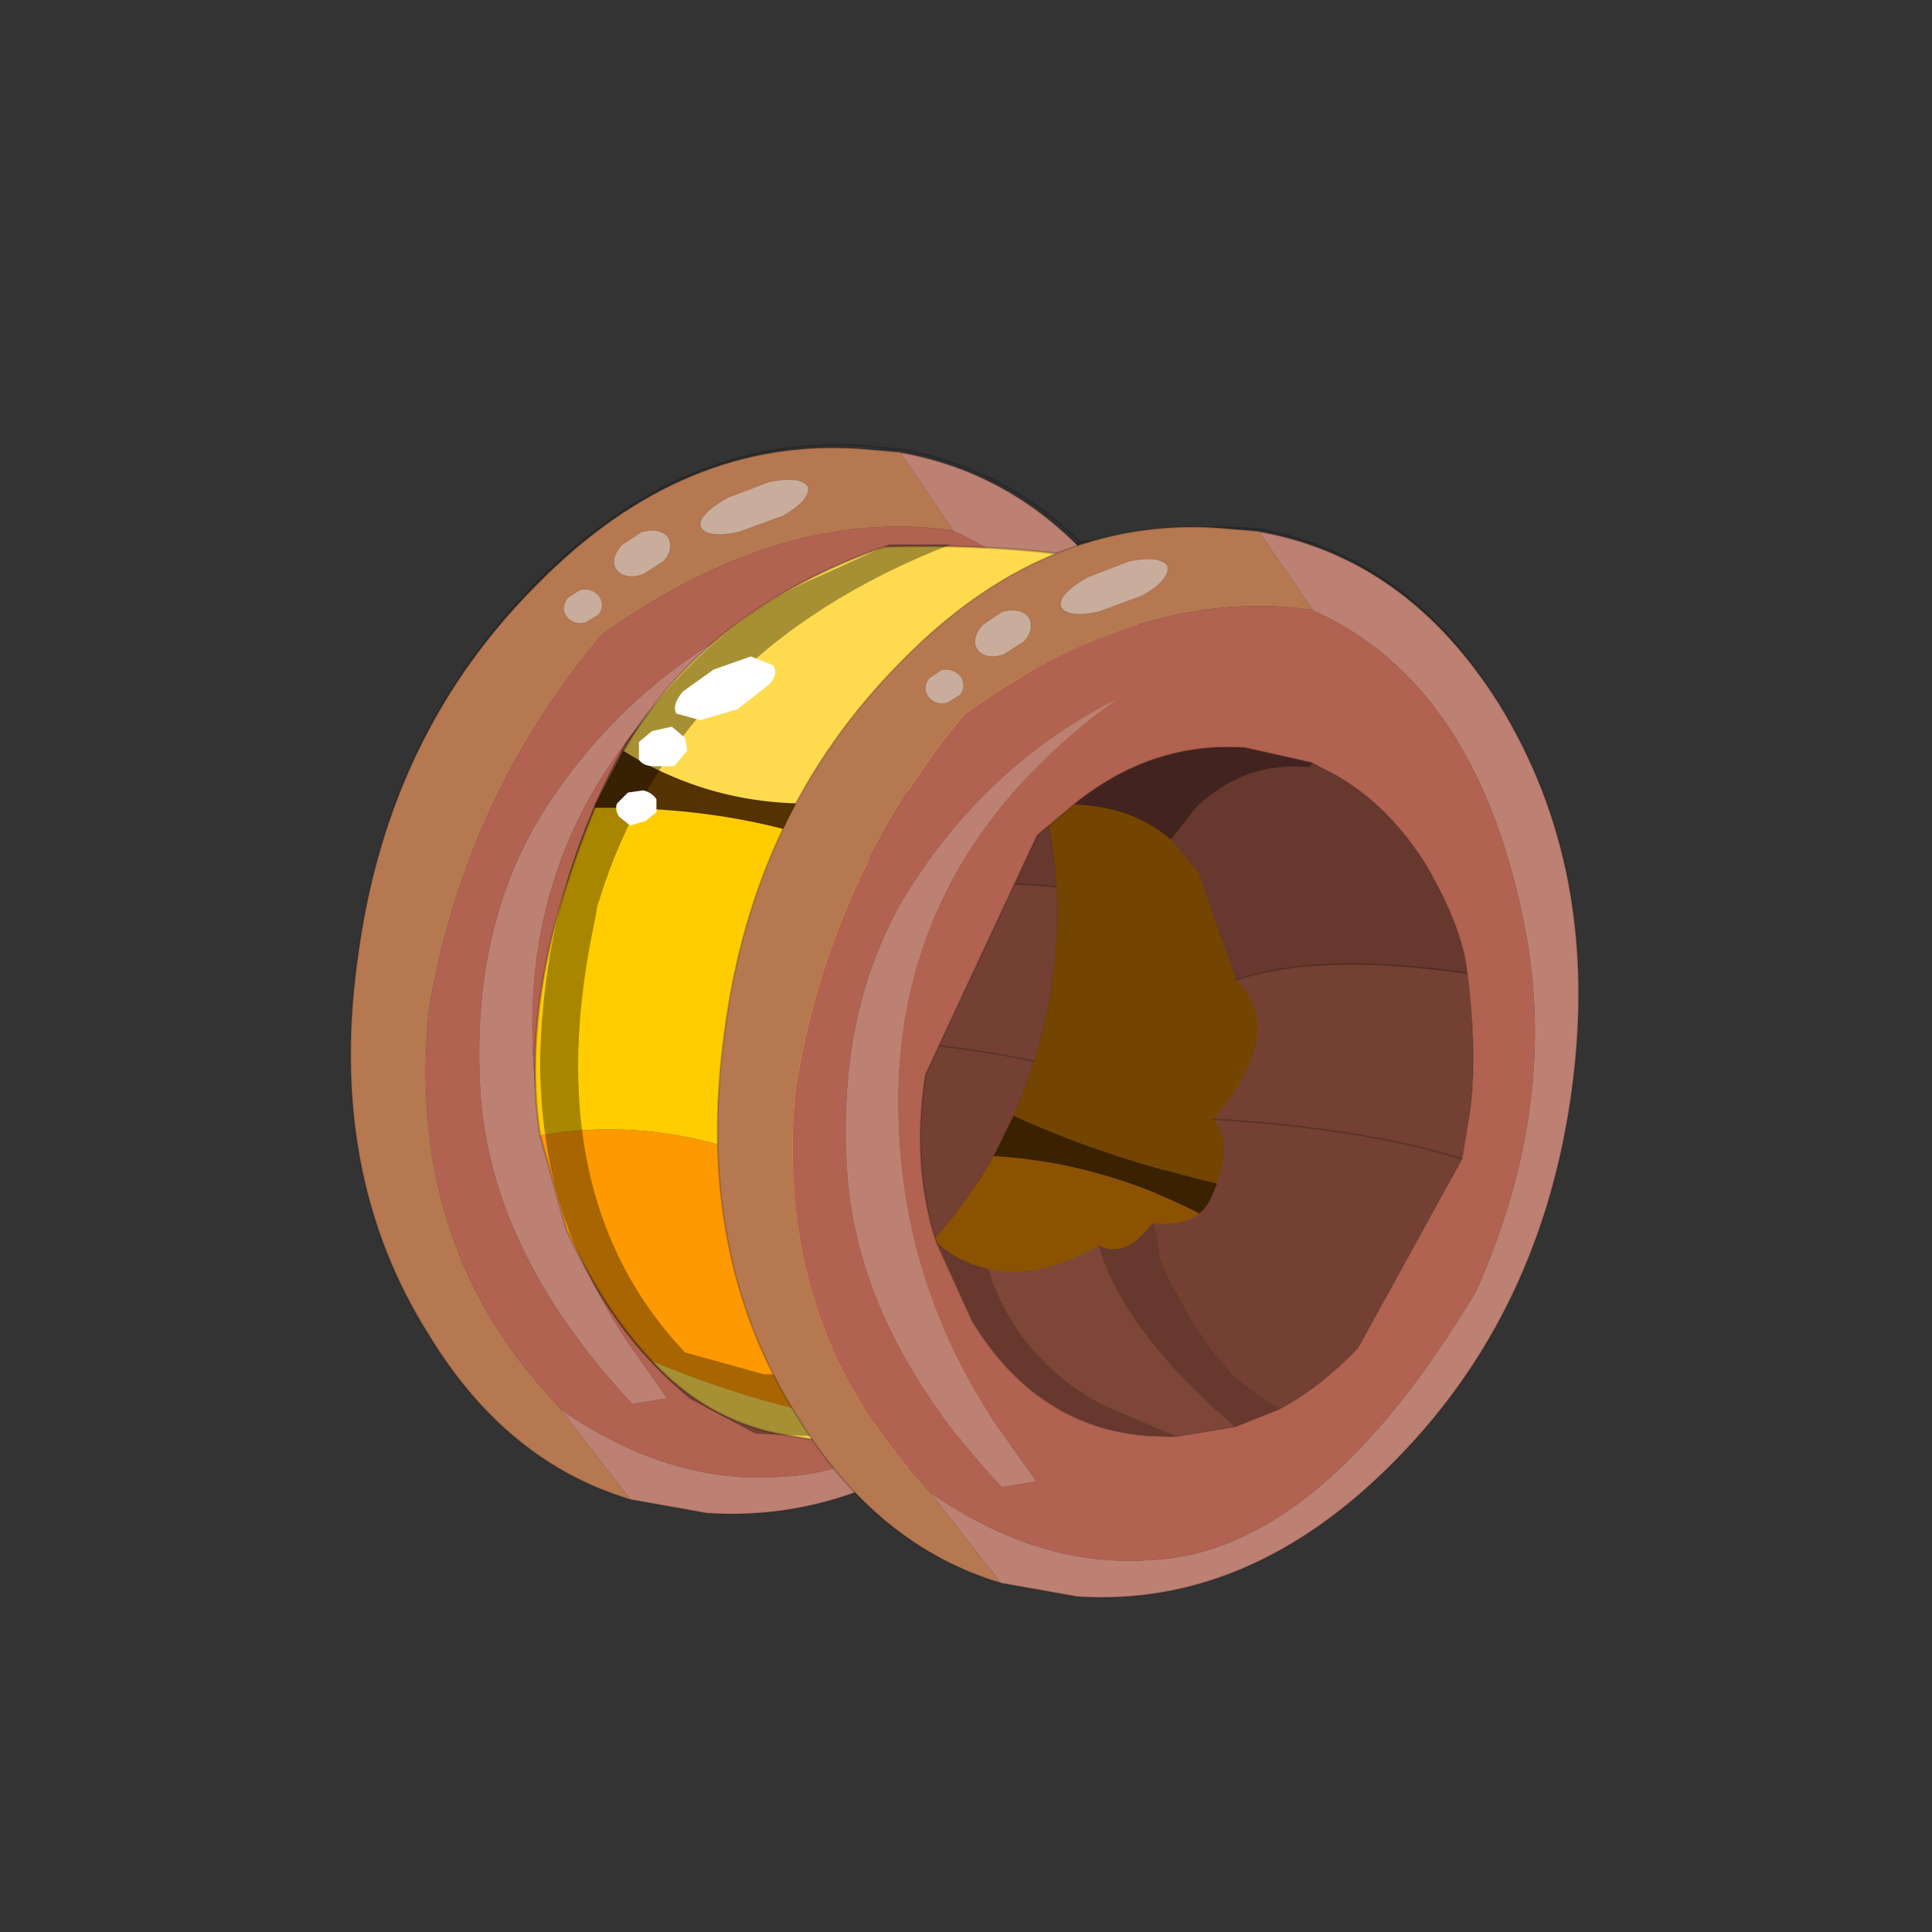 <?xml version="1.0" encoding="UTF-8" standalone="no"?>
<svg xmlns:xlink="http://www.w3.org/1999/xlink" height="440.0px" width="440.0px" xmlns="http://www.w3.org/2000/svg">
  <rect width="100%" height="100%" fill="#333333" stroke="none"/>
  <g transform="matrix(10.0, 0.0, 0.0, 10.0, 0.0, 0.0)">
    <use height="44.0" transform="matrix(1.0, 0.0, 0.0, 1.0, 0.0, 0.0)" width="44.0" xlink:href="#shape0"/>
    <use height="27.35" transform="matrix(0.339, -0.654, 0.674, 0.257, 2.918, 29.829)" width="33.7" xlink:href="#sprite0"/>
    <use height="20.9" transform="matrix(1.0, 0.0, 0.0, 1.0, 12.2, 12.45)" width="14.5" xlink:href="#shape4"/>
    <use height="128.6" transform="matrix(0.15, 0.0, -0.006, 0.134, 20.242, 15.355)" width="66.85" xlink:href="#sprite3"/>
    <use height="20.35" transform="matrix(1.0, 0.0, 0.0, 1.0, 12.3, 12.4)" width="9.35" xlink:href="#shape6"/>
    <use height="27.35" transform="matrix(0.331, -0.657, 0.674, 0.257, 11.356, 31.732)" width="33.7" xlink:href="#sprite0"/>
  </g>
  <defs>
    <g id="shape0" transform="matrix(1.0, 0.0, 0.0, 1.0, 0.0, 0.0)">
      <path d="M44.0 44.0 L0.0 44.0 0.0 0.0 44.0 0.0 44.0 44.0" fill="#33cc33" fill-opacity="0.0" fill-rule="evenodd" stroke="none"/>
      <path d="M20.6 10.25 L19.65 10.15 Q15.6 9.9 12.3 13.2 8.9 16.6 8.2 21.6 7.45 26.65 9.8 30.35 11.55 33.25 14.4 34.1 L16.15 34.4 19.45 33.95 18.95 33.4 18.15 32.25 17.3 30.7 Q15.3 30.35 14.0 28.5 L13.8 28.15 Q13.25 27.3 13.0 26.35 12.45 24.6 12.8 22.55 13.1 20.4 14.15 18.7 L14.7 18.0 14.75 17.85 15.05 17.55 15.1 17.5 15.4 17.15 15.65 16.95 16.25 16.45 16.5 16.25 17.45 15.7 Q18.75 15.05 20.2 15.15 L20.35 15.15 20.45 15.05 Q21.8 13.7 23.25 12.95 L24.6 12.35 Q22.9 10.7 20.6 10.25 M19.45 33.95 Q20.85 35.45 22.75 36.0 L24.5 36.3 Q28.45 36.55 31.75 33.2 35.1 29.8 35.75 24.8 36.45 19.75 34.1 16.0 32.05 12.65 28.65 12.05 L27.75 12.0 24.6 12.35 M24.5 18.2 Q26.25 16.85 28.35 17.0 L28.85 17.05 29.85 17.3 30.05 17.45 Q31.45 18.1 32.4 19.6 33.25 21.05 33.35 22.1 33.6 23.95 33.45 25.25 L33.25 26.35 Q32.6 28.9 30.9 30.65 L29.1 32.05 28.1 32.45 26.75 32.65 26.2 32.65 24.8 32.35 Q23.2 31.8 22.1 30.05 L21.8 29.5 M28.1 22.25 L29.8 21.95 33.35 22.1 M18.6 17.4 L18.1 18.25 17.8 18.8 Q16.8 20.95 16.45 23.45 L16.3 26.0 16.35 26.65 M28.1 32.45 L26.5 30.85 Q25.35 29.55 25.0 28.3" fill="none" stroke="#000000" stroke-linecap="round" stroke-linejoin="round" stroke-opacity="0.2" stroke-width="0.05"/>
    </g>
    <g id="sprite0" transform="matrix(1.0, 0.0, 0.0, 1.0, 16.85, 13.75)">
      <use height="27.35" transform="matrix(1.0, 0.0, 0.0, 1.0, -16.85, -13.75)" width="33.7" xlink:href="#shape1"/>
      <use height="3.6" transform="matrix(0.707, 0.707, -0.255, 0.255, 12.672, -9.497)" width="3.4" xlink:href="#sprite1"/>
      <use height="3.6" transform="matrix(0.459, 0.265, -0.181, 0.313, 10.373, -11.326)" width="3.4" xlink:href="#sprite1"/>
      <use height="3.6" transform="matrix(0.288, 0.166, -0.152, 0.263, 8.419, -11.965)" width="3.4" xlink:href="#sprite1"/>
      <use height="16.4" transform="matrix(1.0, 0.0, 0.0, 1.0, -11.15, -5.85)" width="21.65" xlink:href="#sprite2"/>
    </g>
    <g id="shape1" transform="matrix(1.0, 0.0, 0.0, 1.0, 16.85, 13.75)">
      <path d="M6.65 -5.85 L5.35 -6.45 -2.85 -6.2 Q-5.65 -5.3 -7.6 -3.5 L-9.5 -1.35 Q-11.9 2.05 -10.85 5.35 L-10.6 6.05 -9.65 7.6 -8.65 8.6 Q-7.55 9.45 -6.0 9.95 L0.65 10.2 2.1 9.75 Q3.85 9.15 6.1 7.7 7.4 6.9 8.85 4.9 10.3 2.75 10.45 0.65 L10.5 0.3 10.2 -1.8 Q9.35 -4.55 6.65 -5.85 M-14.95 -0.1 L-14.65 -0.7 Q-11.7 -6.95 -4.8 -9.65 1.8 -11.75 8.05 -10.25 13.75 -7.05 14.95 -1.9 L14.95 -1.85 14.95 -1.9 Q14.65 3.95 7.85 8.85 3.15 12.2 -3.05 12.5 -12.35 11.8 -14.45 7.15 -15.95 4.1 -14.95 -0.1 M16.6 -4.45 L16.65 -4.5 16.65 -4.45 16.6 -4.45 M10.25 -6.1 Q7.1 -8.7 2.85 -9.25 -1.45 -9.85 -6.25 -7.2 -11.05 -4.6 -14.0 1.85 L-13.45 2.75 -12.15 0.65 Q-9.15 -3.85 -4.5 -6.3 2.95 -10.25 10.25 -6.1" fill="#b16250" fill-rule="evenodd" stroke="none"/>
      <path d="M-16.8 3.2 Q-17.1 -0.85 -14.25 -4.9 -10.65 -10.2 -3.85 -12.5 2.9 -14.85 8.85 -12.8 14.7 -10.85 16.3 -5.7 L16.65 -4.5 16.6 -4.45 14.95 -1.85 14.95 -1.9 Q13.75 -7.05 8.05 -10.25 1.8 -11.75 -4.8 -9.65 -11.7 -6.95 -14.65 -0.7 L-14.95 -0.1 -16.8 3.2" fill="#b67851" fill-rule="evenodd" stroke="none"/>
      <path d="M-16.8 3.2 L-14.95 -0.1 Q-15.95 4.1 -14.45 7.15 -12.35 11.8 -3.05 12.5 3.15 12.2 7.85 8.85 14.65 3.95 14.95 -1.9 L14.95 -1.85 16.6 -4.45 16.65 -4.45 Q17.5 0.1 14.3 4.75 10.6 10.05 3.85 12.35 -2.9 14.65 -8.8 12.65 -14.75 10.65 -16.35 5.55 L-16.8 3.2 M10.25 -6.1 Q2.95 -10.25 -4.5 -6.3 -9.15 -3.85 -12.15 0.65 L-13.45 2.75 -14.0 1.85 Q-11.05 -4.6 -6.25 -7.2 -1.45 -9.85 2.85 -9.25 7.1 -8.7 10.25 -6.1" fill="#bc8173" fill-rule="evenodd" stroke="none"/>
      <path d="M6.65 -5.85 Q9.35 -4.55 10.2 -1.8 L10.5 0.3 10.45 0.65 Q10.3 2.75 8.85 4.9 7.4 6.9 6.1 7.7 3.85 9.15 2.1 9.75 L0.65 10.2 -6.0 9.95 Q-7.55 9.45 -8.65 8.6 L-9.65 7.6 -10.6 6.05 -10.85 5.35 Q-11.9 2.05 -9.5 -1.35 L-7.6 -3.5 Q-5.65 -5.3 -2.85 -6.2 L5.35 -6.45 6.65 -5.85 M16.65 -4.5 L16.3 -5.7 Q14.7 -10.85 8.85 -12.8 2.9 -14.85 -3.85 -12.5 -10.65 -10.2 -14.25 -4.9 -17.1 -0.85 -16.8 3.2 M16.65 -4.45 Q17.5 0.1 14.3 4.75 10.6 10.05 3.85 12.35 -2.9 14.65 -8.8 12.65 -14.75 10.65 -16.35 5.55 L-16.8 3.2 M-5.9 1.15 Q-8.1 3.05 -9.65 7.6" fill="none" stroke="#000000" stroke-linecap="round" stroke-linejoin="round" stroke-opacity="0.2" stroke-width="0.05"/>
    </g>
    <g id="sprite1" transform="matrix(1.0, 0.0, 0.0, 1.0, 1.75, 1.8)">
      <use height="3.6" transform="matrix(1.0, 0.0, 0.0, 1.0, -1.75, -1.8)" width="3.4" xlink:href="#shape2"/>
    </g>
    <g id="shape2" transform="matrix(1.0, 0.0, 0.0, 1.0, 1.75, 1.8)">
      <path d="M1.55 0.75 Q1.3 1.45 0.65 1.7 L-0.7 1.6 Q-1.35 1.3 -1.6 0.6 -1.85 -0.1 -1.6 -0.8 -1.3 -1.45 -0.65 -1.7 L0.65 -1.65 Q1.3 -1.3 1.55 -0.6 1.8 0.1 1.55 0.75" fill="#d9d9d9" fill-opacity="0.549" fill-rule="evenodd" stroke="none"/>
      <path d="M1.55 0.75 Q1.3 1.45 0.65 1.7 L-0.7 1.6 Q-1.35 1.3 -1.6 0.6 -1.85 -0.1 -1.6 -0.8 -1.3 -1.45 -0.65 -1.7 L0.65 -1.65 Q1.3 -1.3 1.55 -0.6 1.8 0.1 1.55 0.75 Z" fill="none" stroke="#000000" stroke-linecap="round" stroke-linejoin="round" stroke-opacity="0.11" stroke-width="0.05"/>
    </g>
    <g id="sprite2" transform="matrix(1.0, 0.0, 0.0, 1.0, 10.85, 8.2)">
      <use height="16.4" transform="matrix(1.0, 0.0, 0.0, 1.0, -10.85, -8.2)" width="21.65" xlink:href="#shape3"/>
    </g>
    <g id="shape3" transform="matrix(1.0, 0.0, 0.0, 1.0, 10.85, 8.2)">
      <path d="M10.8 -2.05 L10.65 -2.05 Q10.1 -4.0 8.2 -4.7 L7.0 -4.95 Q7.55 -6.5 6.95 -8.2 9.65 -6.9 10.5 -4.15 L10.8 -2.05" fill="#43231f" fill-rule="evenodd" stroke="none"/>
      <path d="M3.65 -1.1 L6.35 -3.7 7.0 -4.95 8.2 -4.7 Q10.1 -4.0 10.65 -2.05 L10.8 -2.05 10.75 -1.7 Q10.6 0.4 9.15 2.55 7.7 4.55 6.4 5.35 5.4 0.9 3.65 -1.1 M-10.3 3.7 L-10.55 3.0 Q-11.6 -0.3 -9.2 -3.7 L-7.3 -5.85 Q-7.65 -4.9 -7.5 -4.0 -8.6 -3.0 -9.3 -1.7 -10.05 -0.25 -10.2 1.35 L-10.3 3.7 M-5.6 -1.2 Q-5.7 -0.25 -4.35 0.0 L-4.35 0.05 -4.65 0.3 -5.25 0.7 -5.7 1.15 -6.9 2.7 -7.45 3.6 -7.9 4.45 -8.2 5.45 -8.35 6.25 -9.35 5.25 Q-7.8 0.7 -5.6 -1.2" fill="#66382e" fill-rule="evenodd" stroke="none"/>
      <path d="M3.65 -1.1 Q5.4 0.9 6.4 5.35 4.15 6.8 2.4 7.4 L0.95 7.85 -5.7 7.6 Q-7.25 7.1 -8.35 6.25 L-8.2 5.45 -7.9 4.45 -7.45 3.6 -6.9 2.7 -5.7 1.15 -5.25 0.7 -4.65 0.3 -4.35 0.05 Q-3.95 1.35 -3.0 1.3 -1.15 1.25 -0.65 0.25 2.75 1.1 3.65 -1.1 M-0.65 0.25 Q0.75 4.65 0.95 7.85 0.75 4.65 -0.65 0.25" fill="#744033" fill-rule="evenodd" stroke="none"/>
      <path d="M-10.3 3.7 L-10.2 1.35 Q-10.05 -0.25 -9.3 -1.7 -8.6 -3.0 -7.5 -4.0 -7.3 -2.45 -5.6 -1.2 -7.8 0.7 -9.35 5.25 L-10.3 3.7" fill="#7d4638" fill-rule="evenodd" stroke="none"/>
      <path d="M3.65 -1.1 Q5.4 0.9 6.4 5.35 M0.95 7.85 Q0.75 4.65 -0.65 0.25" fill="none" stroke="#000000" stroke-linecap="round" stroke-linejoin="round" stroke-opacity="0.2" stroke-width="0.05"/>
    </g>
    <g id="shape4" transform="matrix(1.0, 0.0, 0.0, 1.0, -12.2, -12.45)">
      <path d="M18.7 27.1 Q18.95 28.5 19.55 29.85 L20.7 31.85 21.2 32.5 Q18.35 32.45 14.85 31.0 13.75 29.85 12.9 28.0 L12.3 25.85 Q15.7 25.3 18.7 27.1" fill="#ff9900" fill-rule="evenodd" stroke="none"/>
      <path d="M14.2 17.1 Q17.15 18.95 20.95 17.95 20.35 18.75 20.0 19.65 17.2 18.35 13.55 18.4 L13.55 18.35 14.2 17.1" fill="#543201" fill-rule="evenodd" stroke="none"/>
      <path d="M20.0 19.65 L19.5 21.0 Q18.3 24.25 18.7 27.1 15.7 25.3 12.3 25.85 11.8 22.6 13.55 18.4 17.2 18.35 20.0 19.65" fill="#ffcc00" fill-rule="evenodd" stroke="none"/>
      <path d="M22.9 15.8 L20.95 17.95 Q17.15 18.95 14.2 17.1 16.05 13.9 20.15 12.45 24.15 12.35 26.7 13.15 24.75 14.2 23.35 15.4 L22.9 15.8 M21.2 32.5 L21.95 33.35 17.7 32.65 Q16.05 32.3 14.85 31.0 18.35 32.45 21.2 32.5" fill="#fedb4e" fill-rule="evenodd" stroke="none"/>
      <path d="M20.95 17.95 L22.9 15.8 M23.35 15.4 Q24.75 14.2 26.7 13.15 24.15 12.35 20.15 12.45 16.05 13.9 14.2 17.1 M20.95 17.95 Q20.35 18.75 20.0 19.65 L19.5 21.0 Q18.3 24.25 18.7 27.1 18.95 28.5 19.55 29.85 M20.7 31.85 L21.2 32.5 21.95 33.35 17.7 32.65 Q16.05 32.3 14.85 31.0 13.75 29.85 12.9 28.0 L12.3 25.85 Q11.8 22.6 13.55 18.4 L13.55 18.35 14.2 17.1" fill="none" stroke="#000000" stroke-linecap="round" stroke-linejoin="round" stroke-opacity="0.2" stroke-width="0.05"/>
    </g>
    <g id="sprite3" transform="matrix(1.0, 0.0, 0.0, 1.0, 33.4, 64.3)">
      <use height="128.6" transform="matrix(1.0, 0.0, 0.0, 1.0, -33.4, -64.3)" width="66.85" xlink:href="#shape5"/>
    </g>
    <g id="shape5" transform="matrix(1.0, 0.0, 0.0, 1.0, 33.4, 64.3)">
      <path d="M-11.45 10.75 Q-8.9 3.55 -7.5 -4.5 L-6.7 -10.0 Q-3.9 -35.65 -15.45 -61.2 L-12.4 -64.3 21.95 -60.4 Q33.0 -29.45 33.45 -2.45 L33.4 4.05 Q32.0 14.75 28.6 24.35 5.6 19.35 -11.45 10.75" fill="#744500" fill-rule="evenodd" stroke="none"/>
      <path d="M28.6 24.35 Q27.15 28.45 25.35 32.35 6.25 19.0 -14.2 17.6 L-11.45 10.75 Q5.6 19.35 28.6 24.35" fill="#3a2200" fill-rule="evenodd" stroke="none"/>
      <path d="M25.35 32.35 Q16.8 50.55 0.25 64.3 L-25.0 58.0 Q-30.0 50.75 -33.4 43.1 -21.05 32.35 -14.2 17.6 6.25 19.0 25.35 32.35" fill="#8b5301" fill-rule="evenodd" stroke="none"/>
      <path d="M-11.45 10.75 Q-8.9 3.55 -7.5 -4.5 L-6.7 -10.0 Q-3.9 -35.65 -15.45 -61.2 L-12.4 -64.3 21.95 -60.4 Q33.0 -29.45 33.45 -2.45 L33.4 4.05 Q32.0 14.75 28.6 24.35 27.15 28.45 25.35 32.35 16.8 50.55 0.25 64.3 L-25.0 58.0 Q-30.0 50.75 -33.4 43.1 -21.05 32.35 -14.2 17.6 L-11.45 10.75 Z" fill="none" stroke="#000000" stroke-linecap="round" stroke-linejoin="round" stroke-opacity="0.2" stroke-width="0.05"/>
    </g>
    <g id="shape6" transform="matrix(1.0, 0.0, 0.0, 1.0, -12.3, -12.4)">
      <path d="M21.65 12.4 Q15.35 14.85 13.6 20.65 L13.55 20.95 Q12.2 27.2 15.6 30.8 L17.4 31.3 18.65 31.3 19.4 32.75 17.2 32.65 15.7 31.85 Q12.35 29.05 12.3 24.25 12.35 20.3 14.25 16.9 16.25 14.15 18.6 13.15 L20.25 12.4 21.65 12.4" fill="#000000" fill-opacity="0.341" fill-rule="evenodd" stroke="none"/>
      <path d="M17.5 15.6 L16.8 16.15 15.95 16.4 15.4 16.25 Q15.3 16.05 15.55 15.75 L16.25 15.25 17.1 14.95 17.6 15.15 Q17.75 15.35 17.5 15.6" fill="#ffffff" fill-rule="evenodd" stroke="none"/>
      <path d="M15.65 17.1 L15.35 17.45 14.9 17.45 Q14.65 17.45 14.55 17.3 L14.55 16.9 14.85 16.65 15.3 16.55 15.6 16.8 15.65 17.1" fill="#ffffff" fill-rule="evenodd" stroke="none"/>
      <path d="M14.95 18.5 L14.7 18.7 14.35 18.8 14.1 18.6 Q14.0 18.45 14.05 18.3 L14.3 18.05 14.65 18.0 Q14.85 18.05 14.95 18.2 L14.95 18.5" fill="#ffffff" fill-rule="evenodd" stroke="none"/>
    </g>
  </defs>
</svg>

